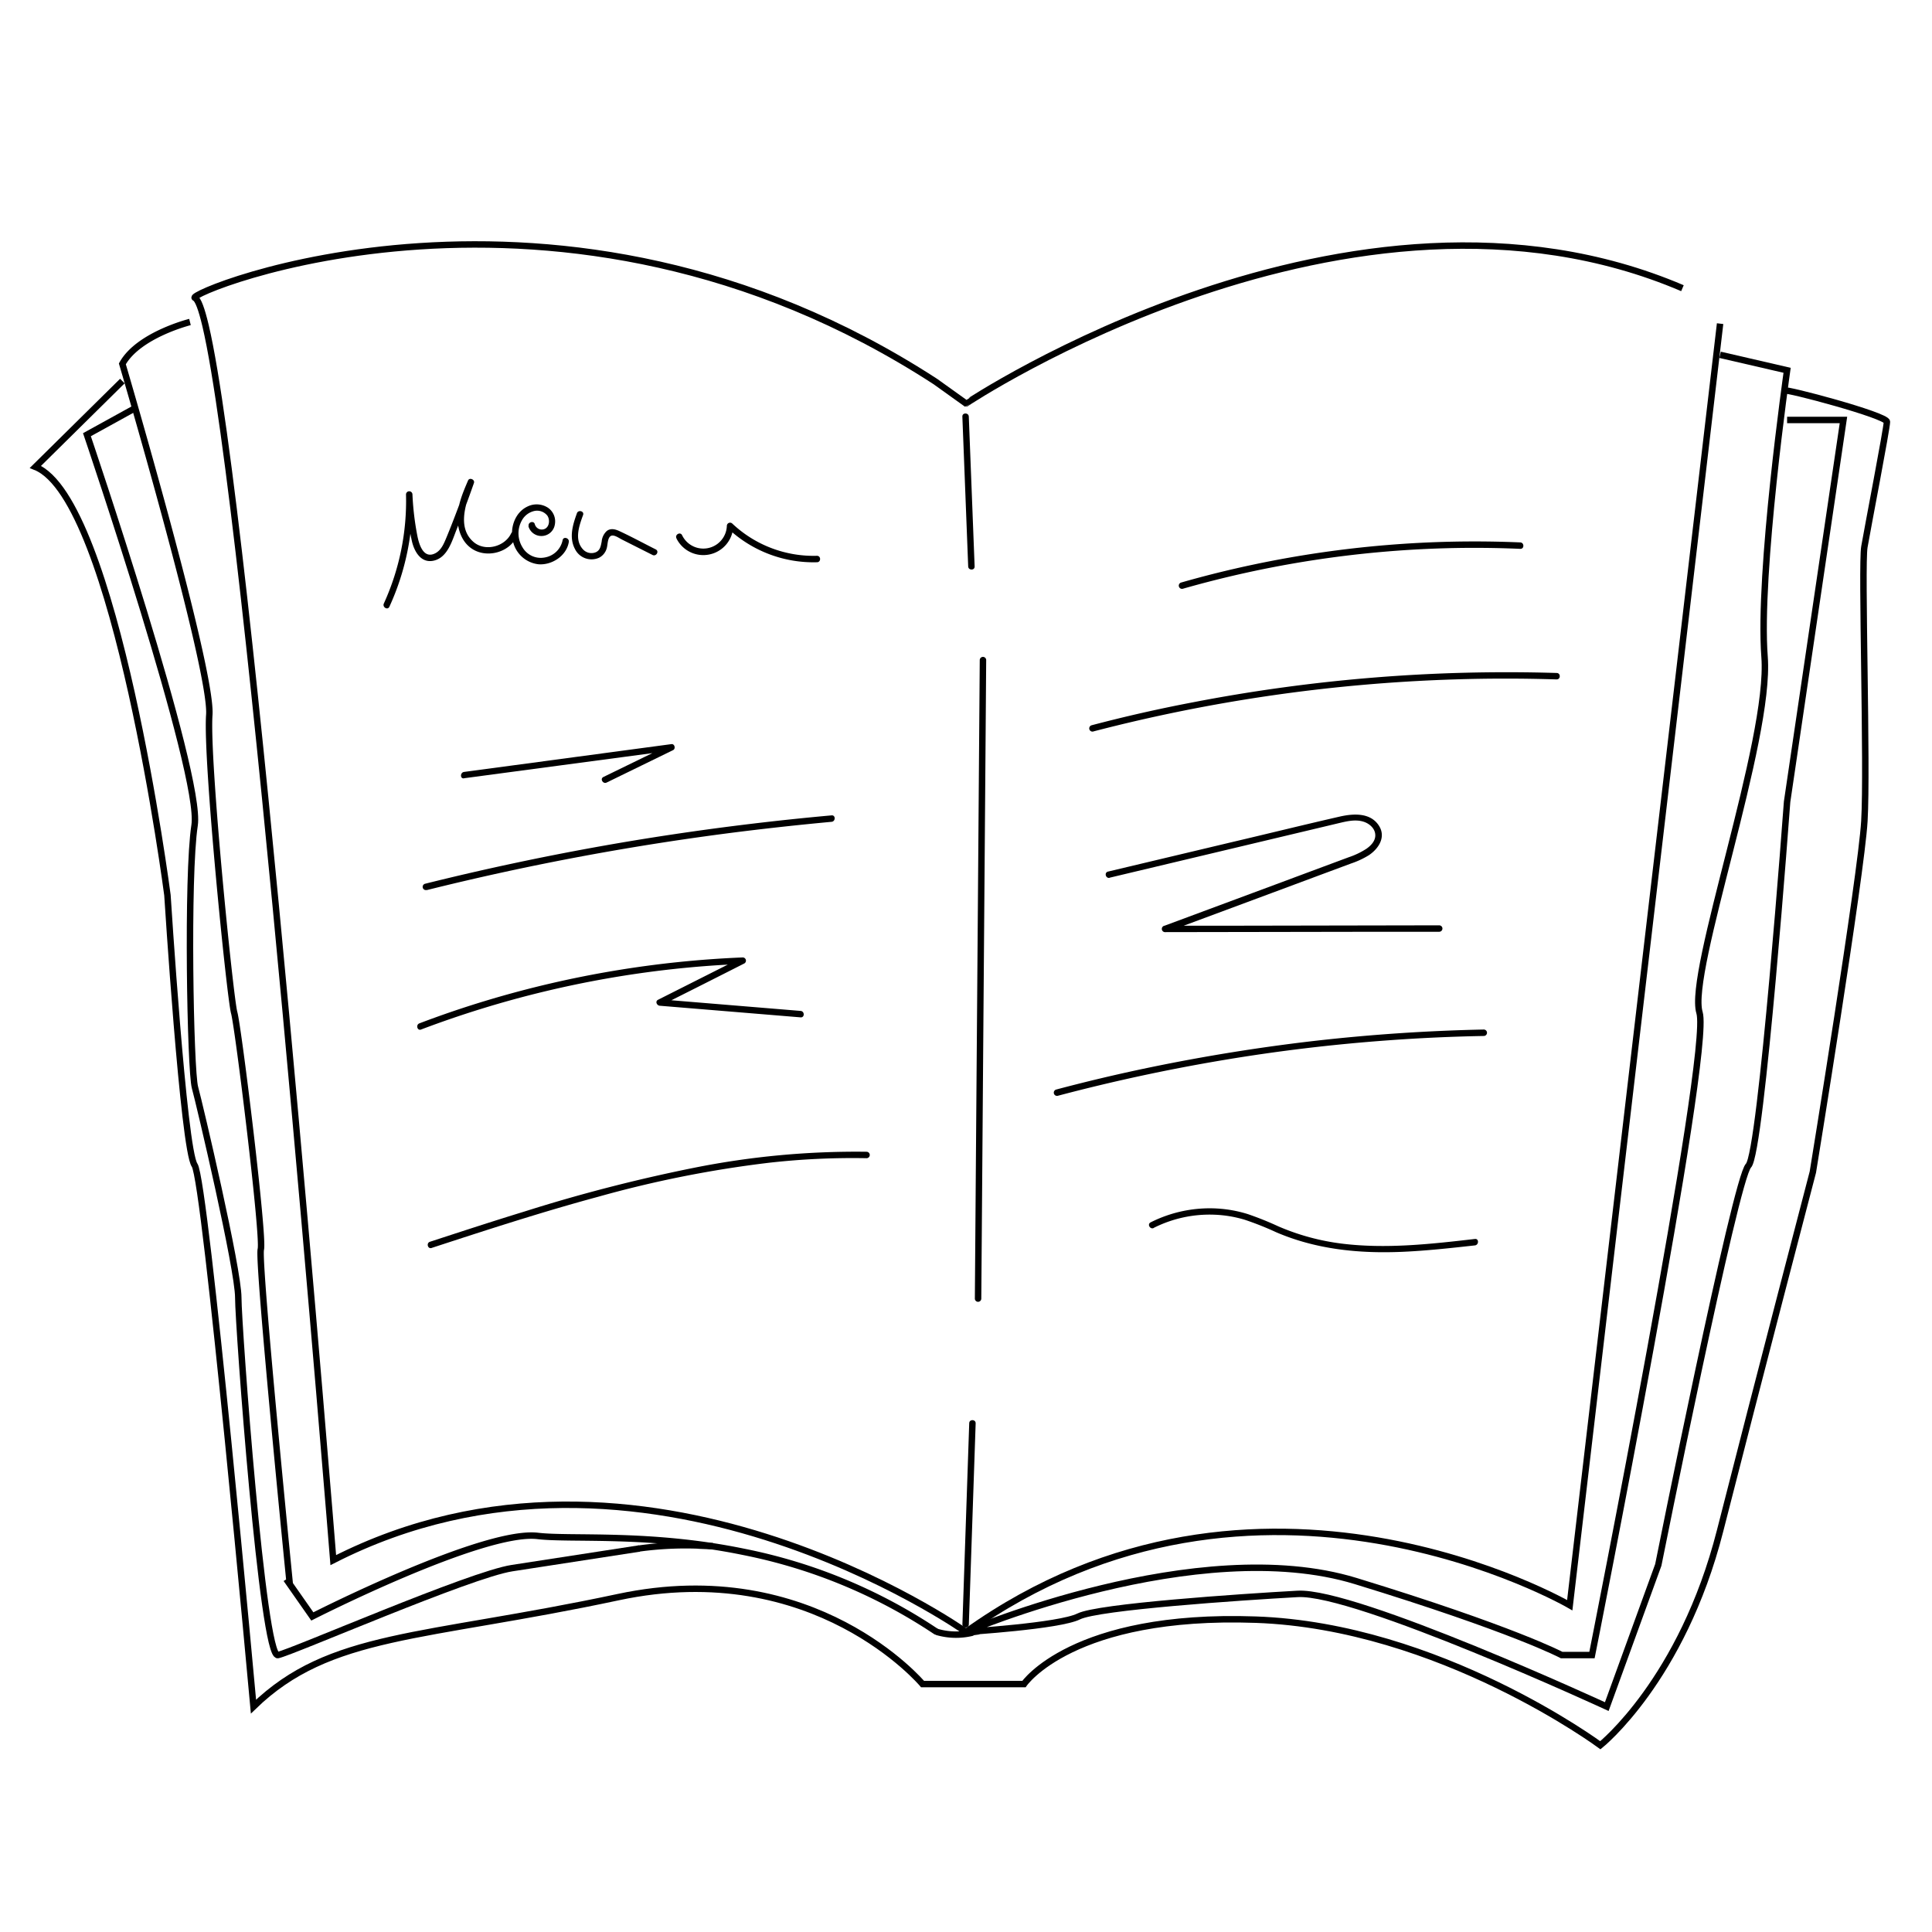 <svg id="レイヤー_2" data-name="レイヤー 2" xmlns="http://www.w3.org/2000/svg" viewBox="0 0 600 600"><defs><style>.cls-1{fill:none;stroke:#000;stroke-miterlimit:10;stroke-width:2px;}</style></defs><path class="cls-1" d="M534.19,100.51l-46.69,398s-97-56.39-187.5,8.3c0,0-100.5-71.3-196.5-22.3,0,0-26.07-325.46-39.65-383.31C62.62,96,61.5,92.91,60.5,92.5c-3.33-1.39,113-50,230,26l9.5,6.8S419.5,45.5,522.5,89.5"/><path class="cls-1" d="M290.87,506.8a165.41,165.41,0,0,0-59.94-24.86c-29.23-6-53.58-3.72-63.93-4.94-17-2-70,25-70,25l-7-10S80,392,81,388s-7-69-8.27-73.5S64,236,65,222,38,113,38,113c5-9,21-13,21-13"/><path class="cls-1" d="M42,126.73,27,135S62.86,240.62,60.43,256.31s-1.33,76.14.12,81.41S74,394,74,403s7.6,112,12.3,111S146,489,159,487l39.56-6.1"/><path class="cls-1" d="M555,130.42h17.5L555,249s-8,109-12,113-28,124-28,124l-16,44s-78-36-96-35-62,4-68,7-35,4.8-35,4.8S372,476,421,491s64,23,64,23h9.4s37.21-187,33.4-199.5S550,230,548,204s7-89,7-89l-20.81-4.81"/><path class="cls-1" d="M38,118.34,11,145c25,10,41,133,41,133s5,79,8.43,83.84S78.72,530,78.72,530C102.44,507,131,509,192,496s94.51,27,94.51,27H318s15-22,72-20,107,39,107,39,25.38-20.22,37.19-66.61S563,364,563,364s15-92,16-109-1-79.3,0-85.15S586,133,586,131s-31.71-10.43-31.86-9.71"/><path d="M198.76,481.84a106.2,106.2,0,0,1,18-.88c1.29.05,1.29-1.95,0-2a108.29,108.29,0,0,0-18.53,1c-1.27.17-.73,2.1.53,1.93Z"/><path d="M217.06,481l4.06.17a1,1,0,0,0,0-2l-4.06-.17a1,1,0,0,0-1,1,1,1,0,0,0,1,1Z"/><path d="M290.72,507.77a22.19,22.19,0,0,0,11.27.29c1.25-.3.72-2.23-.53-1.93a20.08,20.08,0,0,1-10.21-.28,1,1,0,0,0-.53,1.92Z"/><path d="M302.45,507.83l1.43-.2a.92.92,0,0,0,.34-.18.77.77,0,0,0,.26-.28.85.85,0,0,0,.12-.38.74.74,0,0,0,0-.39,1,1,0,0,0-.46-.6l-.24-.1a1,1,0,0,0-.53,0l-1.43.2a.75.75,0,0,0-.34.18.87.87,0,0,0-.26.28.85.85,0,0,0-.12.38.74.74,0,0,0,0,.39,1,1,0,0,0,.46.6l.24.1a1,1,0,0,0,.53,0Z"/><path d="M298.87,129.37l1.81,46.55c.05,1.28,2.05,1.29,2,0l-1.81-46.55c-.05-1.29-2.05-1.29-2,0Z"/><path d="M304.27,205l-.59,77.42-.6,77.42-.33,43.45a1,1,0,0,0,2,0l.59-77.42.6-77.42.33-43.45a1,1,0,0,0-2,0Z"/><path d="M301,442l-2.12,62.47c0,1.29,2,1.29,2,0L303,442c0-1.29-2-1.29-2,0Z"/><path d="M120.93,188.42a79,79,0,0,0,7.16-34.86h-2a78.61,78.61,0,0,0,1.85,14.58c.75,3.18,2.79,6.78,6.64,6,4.41-.9,5.81-6.18,7.25-9.78q2.83-7.12,5.36-14.37c.37-1.05-1.38-1.81-1.83-.77-1.64,3.84-3.38,7.85-3.25,12.11.1,3.27,1.29,6.71,4,8.76,4.49,3.46,11.89,1.74,14.33-3.4.55-1.15-1.17-2.17-1.72-1-2,4.13-8.06,5.69-11.63,2.65-5.42-4.61-2.24-12.8,0-18.1l-1.83-.77q-2.06,5.88-4.31,11.69c-.75,1.94-1.51,3.87-2.31,5.79s-1.59,3.86-3.39,4.84c-3.78,2-5.14-2.81-5.66-5.51a87.62,87.62,0,0,1-1.5-12.71,1,1,0,0,0-2,0,76.8,76.8,0,0,1-6.88,33.85c-.53,1.16,1.19,2.18,1.72,1Z"/><path d="M164.1,163.4a4.16,4.16,0,0,0,4.08,3.06,4.21,4.21,0,0,0,4.12-3.5,5.14,5.14,0,0,0-2.19-5.32,6.44,6.44,0,0,0-6.22-.37c-3.94,1.81-5.54,6.57-4.64,10.59a9.18,9.18,0,0,0,8,7.38c4.2.32,8.7-2.65,9.4-6.93.2-1.26-1.72-1.8-1.93-.53a6.8,6.8,0,0,1-5.49,5.34,6.55,6.55,0,0,1-7-3.21,8.18,8.18,0,0,1-.19-8.24,5.89,5.89,0,0,1,4-3,4.07,4.07,0,0,1,3.93,1.45c.83,1.19.72,3.26-.62,4.05a2.25,2.25,0,0,1-3.25-1.33c-.27-1.25-2.2-.72-1.92.54Z"/><path d="M179.17,159.4c-1.29,3.54-2.5,7.51-.62,11.08a5.72,5.72,0,0,0,7.47,2.74,4.68,4.68,0,0,0,2.46-3.18c.26-1,.21-3.21,1.34-3.65.93-.37,2.46.73,3.25,1.13l3.05,1.54,6.53,3.29c1.14.58,2.16-1.15,1-1.73-3.75-1.88-7.45-3.9-11.26-5.67-1.31-.61-2.79-1-4,0a5,5,0,0,0-1.53,3.22c-.27,1.34-.44,2.74-1.85,3.34a3.55,3.55,0,0,1-4-.95c-2.72-3-1.11-7.38.07-10.62.44-1.21-1.49-1.73-1.93-.53Z"/><path d="M210.09,167.23a9.31,9.31,0,0,0,17.64-3.89l-1.71.71a38.76,38.76,0,0,0,27.7,10.56c1.29,0,1.29-2,0-2a36.8,36.8,0,0,1-26.29-10,1,1,0,0,0-1.7.7,7.31,7.31,0,0,1-13.91,2.88c-.59-1.14-2.32-.13-1.73,1Z"/><path d="M144.12,241.69,194.29,235l14.26-1.91-.5-1.86-20.66,10.07c-1.15.56-.14,2.29,1,1.73l20.66-10.08c.85-.41.48-2-.51-1.86l-50.17,6.73-14.26,1.91c-1.26.17-1.27,2.17,0,2Z"/><path d="M132.53,276.43q24.08-6,48.46-10.54,24.62-4.58,49.47-7.67,13.88-1.71,27.8-3c1.27-.12,1.28-2.12,0-2q-24.84,2.24-49.51,5.94t-49.27,8.95q-13.8,2.94-27.48,6.35a1,1,0,0,0,.53,1.93Z"/><path d="M130.73,319.74a319.15,319.15,0,0,1,77.39-18.68q11.24-1.26,22.54-1.71l-.5-1.87-25.78,13c-1,.48-.4,1.79.51,1.86l43.75,3.61c1.29.1,1.28-1.9,0-2l-43.75-3.61.5,1.86q12.9-6.46,25.78-13a1,1,0,0,0-.51-1.86,321.33,321.33,0,0,0-79,13.21q-10.83,3.24-21.41,7.26c-1.19.45-.67,2.38.53,1.92Z"/><path d="M134.07,387.55c17.17-5.61,34.35-11.2,51.79-15.91a349.43,349.43,0,0,1,53-10.54,231.59,231.59,0,0,1,30.25-1.41,1,1,0,0,0,0-2,256,256,0,0,0-53.68,5,499.66,499.66,0,0,0-52.59,13.57c-9.8,3-19.56,6.2-29.31,9.38-1.22.4-.69,2.33.53,1.93Z"/><path d="M367.35,182.84a330.41,330.41,0,0,1,81.34-12.57q11.71-.33,23.44.18c1.29.06,1.28-1.94,0-2a332.18,332.18,0,0,0-82.56,6.82q-11.47,2.41-22.75,5.64a1,1,0,0,0,.53,1.93Z"/><path d="M339.54,227.16A508.53,508.53,0,0,1,451.63,211q15.9-.51,31.8,0c1.29,0,1.29-2,0-2a512.53,512.53,0,0,0-113.17,9.15q-15.74,3-31.25,7.09a1,1,0,0,0,.53,1.93Z"/><path d="M344.6,272.58l63.31-15.07,7.73-1.84c2.51-.59,5.25-1.29,7.8-.49,1.88.59,3.68,2.15,3.67,4.26,0,1.79-1.39,3.2-2.77,4.16a24,24,0,0,1-5.5,2.63l-7.7,2.86L396,274.73l-34.31,12.75a1,1,0,0,0,.27,2l66.11-.11,18.89,0a1,1,0,0,0,0-2l-66.11.12-18.89,0,.26,2,32.68-12.14,16.33-6.08,8.4-3.12a26.7,26.7,0,0,0,5.47-2.55c3-2,5.39-5.59,3.18-9.11-2.64-4.21-8-3.85-12.22-2.89-11.28,2.58-22.52,5.36-33.78,8l-38.18,9.08c-1.25.3-.72,2.23.53,1.93Z"/><path d="M328.53,340.3q25.17-6.66,50.88-11t51.88-6.23Q446,322,460.8,321.73a1,1,0,0,0,0-2q-26.26.54-52.41,3.51-26,3-51.65,8.33-14.44,3-28.74,6.8a1,1,0,0,0,.53,1.93Z"/><path d="M358.34,381.31a38.61,38.61,0,0,1,18.89-4.07,37.36,37.36,0,0,1,9.38,1.58,94.7,94.7,0,0,1,9.73,3.87c12.39,5.32,25.63,6.64,39,6.08,7.6-.32,15.16-1.17,22.71-2,1.26-.15,1.28-2.15,0-2-13.64,1.58-27.51,3.14-41.22,1.46a72.05,72.05,0,0,1-19.91-5.41,98.44,98.44,0,0,0-9.37-3.76,39.63,39.63,0,0,0-9.47-1.74,40.74,40.74,0,0,0-20.75,4.3c-1.15.58-.13,2.31,1,1.73Z"/></svg>